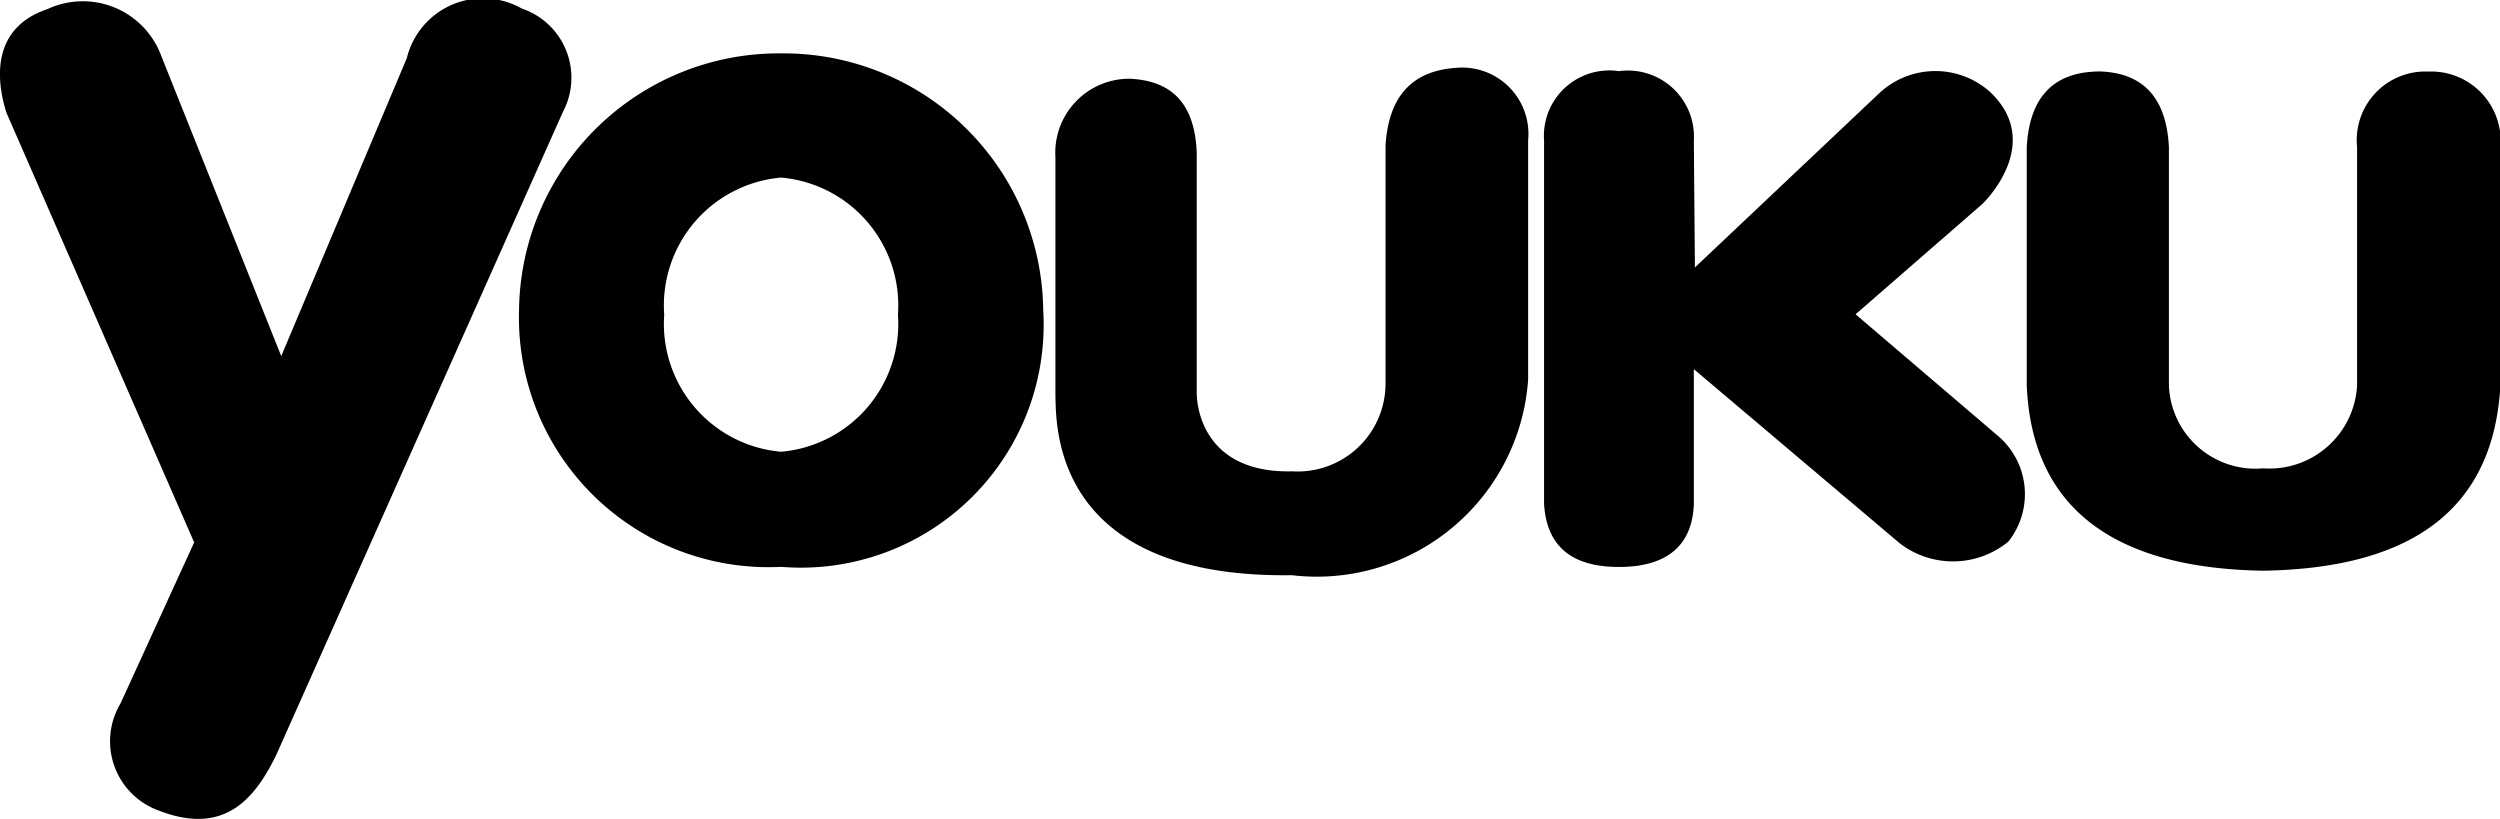<svg data-name="Layer 2" xmlns="http://www.w3.org/2000/svg" viewBox="0 0 23.37 7.659"><path d="M4.878.08a.734.734 0 00-1.075.463L2.629 3.329 1.51.529A.782.782 0 00.444.085c-.623.208-.42.846-.385.966L1.815 5.07l-.689 1.507a.688.688 0 00.358 1c.615.24.9-.112 1.1-.523l2.679-6.01A.682.682 0 004.878.08zm2.424.419a2.428 2.428 0 00-2.45 2.4 2.333 2.333 0 002.45 2.4 2.27 2.27 0 002.45-2.4 2.428 2.428 0 00-2.45-2.4zm0 3.724a1.2 1.2 0 01-1.093-1.281A1.2 1.2 0 017.302 1.66a1.2 1.2 0 011.092 1.282 1.2 1.2 0 01-1.092 1.281zM13.613.634c-.419.028-.633.273-.661.727v2.23a.822.822 0 01-.872.815c-.787.019-.894-.542-.893-.743V1.426c-.018-.448-.223-.672-.628-.69a.692.692 0 00-.693.735v2.223c.008.279-.034 1.714 2.21 1.683a1.981 1.981 0 002.209-1.827V1.312a.62.62 0 00-.672-.678zm9.085.035a.641.641 0 00-.664.705v2.227a.821.821 0 01-.879.777.809.809 0 01-.88-.777V1.374c-.023-.448-.23-.691-.641-.706-.456 0-.664.26-.688.708v2.228c.048 1.12.782 1.708 2.21 1.731 1.436-.023 2.156-.61 2.218-1.734V1.374a.65.65 0 00-.676-.705z"/><path d="M17.346 2.938l1.186-1.032s.586-.557.072-1.046a.768.768 0 00-1.031.006L15.844 2.5l-.01-1.183a.618.618 0 00-.7-.652.612.612 0 00-.7.651v3.395c.024.4.263.589.7.589.457 0 .686-.208.7-.587V3.451l1.924 1.627a.816.816 0 001.016-.015.714.714 0 00-.111-1z"/></svg>